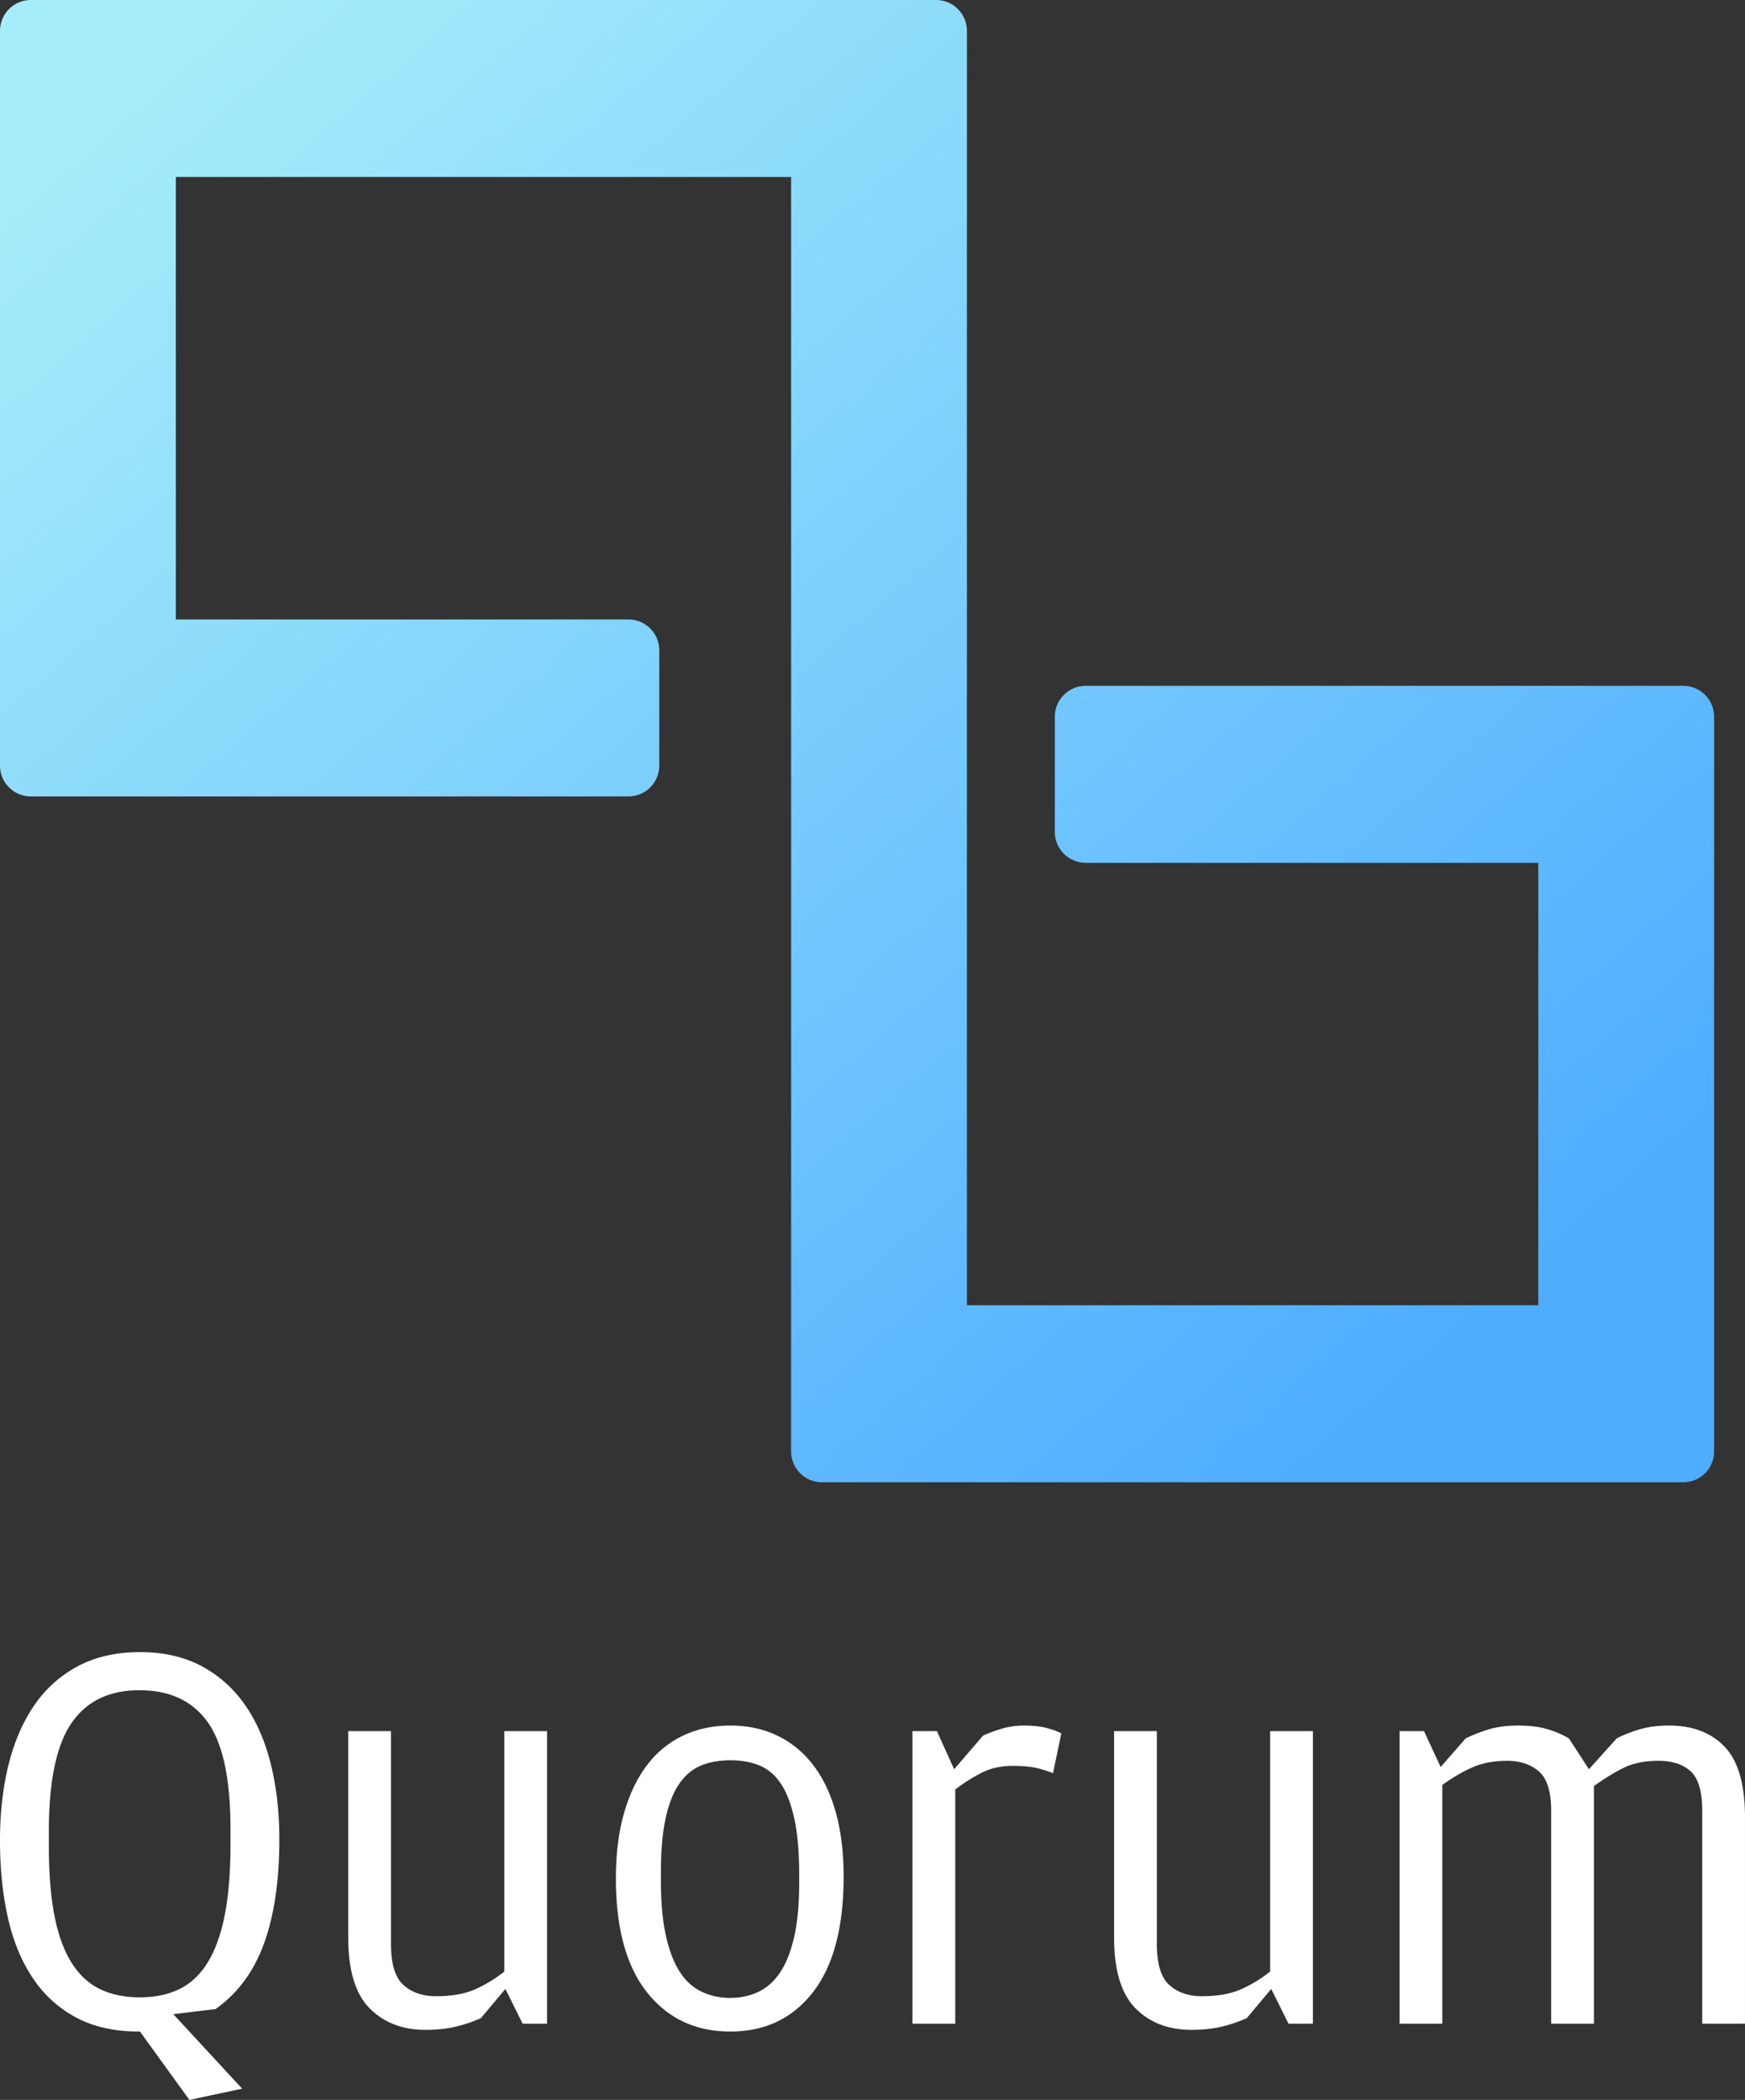 <svg width="113" height="136" viewBox="0 0 113 136" xmlns="http://www.w3.org/2000/svg"><rect x="0" y="0" width="113" height="136" fill="#333333" stroke="none"/><title>50A3EBC4-B288-4E75-9384-2B3BE8D8D9FF</title><defs><linearGradient x1="4.792%" y1="8.444%" x2="86.126%" y2="89.777%" id="a"><stop stop-color="#A5EDFA" offset="0%"/><stop stop-color="#4FADFF" offset="100%"/></linearGradient></defs><g fill="none" fill-rule="evenodd"><path d="M15.68 135.274l-3.416.726-3.201-4.428h-.072c-1.558 0-2.901-.296-4.028-.89a7.703 7.703 0 0 1-2.805-2.522c-.743-1.089-1.289-2.395-1.637-3.92-.347-1.524-.521-3.206-.521-5.045 0-1.79.186-3.43.557-4.918.372-1.488.93-2.77 1.673-3.847a7.879 7.879 0 0 1 2.823-2.523c1.139-.605 2.476-.907 4.01-.907 1.535 0 2.865.302 3.992.907a7.989 7.989 0 0 1 2.805 2.505c.744 1.064 1.301 2.34 1.673 3.829.371 1.488.557 3.115.557 4.882 0 2.661-.33 4.906-.989 6.732-.66 1.827-1.708 3.249-3.147 4.265l-2.733.327 4.46 4.827zm-6.617-5.916c.96 0 1.804-.175 2.536-.526.73-.351 1.342-.92 1.834-1.706.491-.787.863-1.809 1.115-3.067.251-1.258.377-2.795.377-4.61v-1.016c0-3.218-.491-5.517-1.474-6.896-.983-1.38-2.458-2.069-4.424-2.069-1.966 0-3.435.714-4.406 2.142-.97 1.427-1.456 3.75-1.456 6.968v.98c0 1.815.126 3.345.377 4.592.252 1.246.63 2.256 1.133 3.03.504.775 1.121 1.331 1.853 1.67.73.339 1.576.508 2.535.508zm23.593-17.24h2.769v18.946h-1.583l-1.114-2.25-1.583 1.887a8.721 8.721 0 0 1-1.51.526c-.6.157-1.295.236-2.086.236-1.487 0-2.692-.466-3.615-1.397-.923-.932-1.384-2.462-1.384-4.592v-13.356h2.769v13.792c0 1.282.27 2.166.81 2.65.539.483 1.24.725 2.103.725.983 0 1.804-.139 2.464-.417a8.615 8.615 0 0 0 1.96-1.18v-15.57zm14.637 19.454c-2.254 0-4.052-.847-5.395-2.54-1.342-1.695-2.014-4.15-2.014-7.369 0-1.62.18-3.048.54-4.283.36-1.234.863-2.268 1.51-3.103a6.285 6.285 0 0 1 2.338-1.887c.911-.424 1.918-.635 3.021-.635s2.104.211 3.003.635a6.397 6.397 0 0 1 2.32 1.87c.647.822 1.145 1.844 1.492 3.066.348 1.222.522 2.631.522 4.228 0 3.267-.66 5.753-1.978 7.46-1.319 1.705-3.105 2.558-5.359 2.558zm0-2.178c.671 0 1.283-.133 1.834-.399.552-.266 1.02-.69 1.403-1.27.384-.581.683-1.343.899-2.287.216-.944.324-2.105.324-3.484v-.508c0-1.452-.102-2.656-.306-3.612-.204-.956-.492-1.718-.863-2.286-.372-.57-.833-.968-1.385-1.198-.551-.23-1.187-.345-1.906-.345-.72 0-1.355.115-1.906.345-.551.23-1.019.623-1.403 1.18-.383.556-.677 1.3-.88 2.232-.205.931-.306 2.099-.306 3.502v.545c0 1.403.107 2.589.323 3.556.216.968.516 1.749.9 2.342.383.592.857 1.022 1.42 1.288s1.18.4 1.852.4zm16.364-16.986c.431-.194.863-.35 1.295-.472a5.04 5.04 0 0 1 1.366-.181c.576 0 1.067.054 1.475.163.407.109.72.224.935.345l-.54 2.577a7.01 7.01 0 0 0-1.114-.345c-.384-.085-.876-.127-1.475-.127-.767 0-1.439.145-2.014.436-.575.29-1.15.653-1.726 1.088v15.172h-2.77v-18.946h1.583l1.115 2.468 1.87-2.178zm18.593-.29h2.77v18.946h-1.583l-1.115-2.25-1.582 1.887a8.721 8.721 0 0 1-1.51.526c-.6.157-1.295.236-2.086.236-1.487 0-2.692-.466-3.615-1.397-.923-.932-1.385-2.462-1.385-4.592v-13.356h2.77v13.792c0 1.282.27 2.166.809 2.65.54.483 1.24.725 2.104.725.983 0 1.804-.139 2.463-.417a8.615 8.615 0 0 0 1.96-1.18v-15.57zm22.442.471c.36-.193.827-.38 1.403-.562.575-.182 1.235-.272 1.978-.272 1.534 0 2.74.46 3.614 1.379.875.92 1.313 2.444 1.313 4.573v13.357h-2.77v-13.792c0-1.234-.245-2.081-.737-2.541-.491-.46-1.192-.69-2.103-.69-.888 0-1.637.152-2.248.454-.612.302-1.253.696-1.924 1.18v15.389h-2.77v-13.792c0-1.234-.263-2.081-.79-2.541-.528-.46-1.212-.69-2.05-.69-.864 0-1.613.14-2.249.418-.635.278-1.288.66-1.96 1.143v15.462H90.63v-18.946h1.583l1.079 2.323 1.618-1.852a9.997 9.997 0 0 1 1.42-.562c.564-.182 1.23-.272 1.997-.272.695 0 1.3.072 1.816.217.515.146 1 .351 1.456.617l1.295 1.997 1.798-1.997z" fill="#FFF"/><path d="M111 54.448V94a2 2 0 0 1-2 2H53.23a2 2 0 0 1-2-2V11.463H11.386v28.656h29.307a2 2 0 0 1 2 2v7.463a2 2 0 0 1-2 2H2a2 2 0 0 1-2-2V2a2 2 0 0 1 2-2h58.615a2 2 0 0 1 2 2v82.537h37V55.881H70.308a2 2 0 0 1-2-2v-7.463a2 2 0 0 1 2-2H109a2 2 0 0 1 2 2v8.03z" fill="url(#a)"/></g></svg>